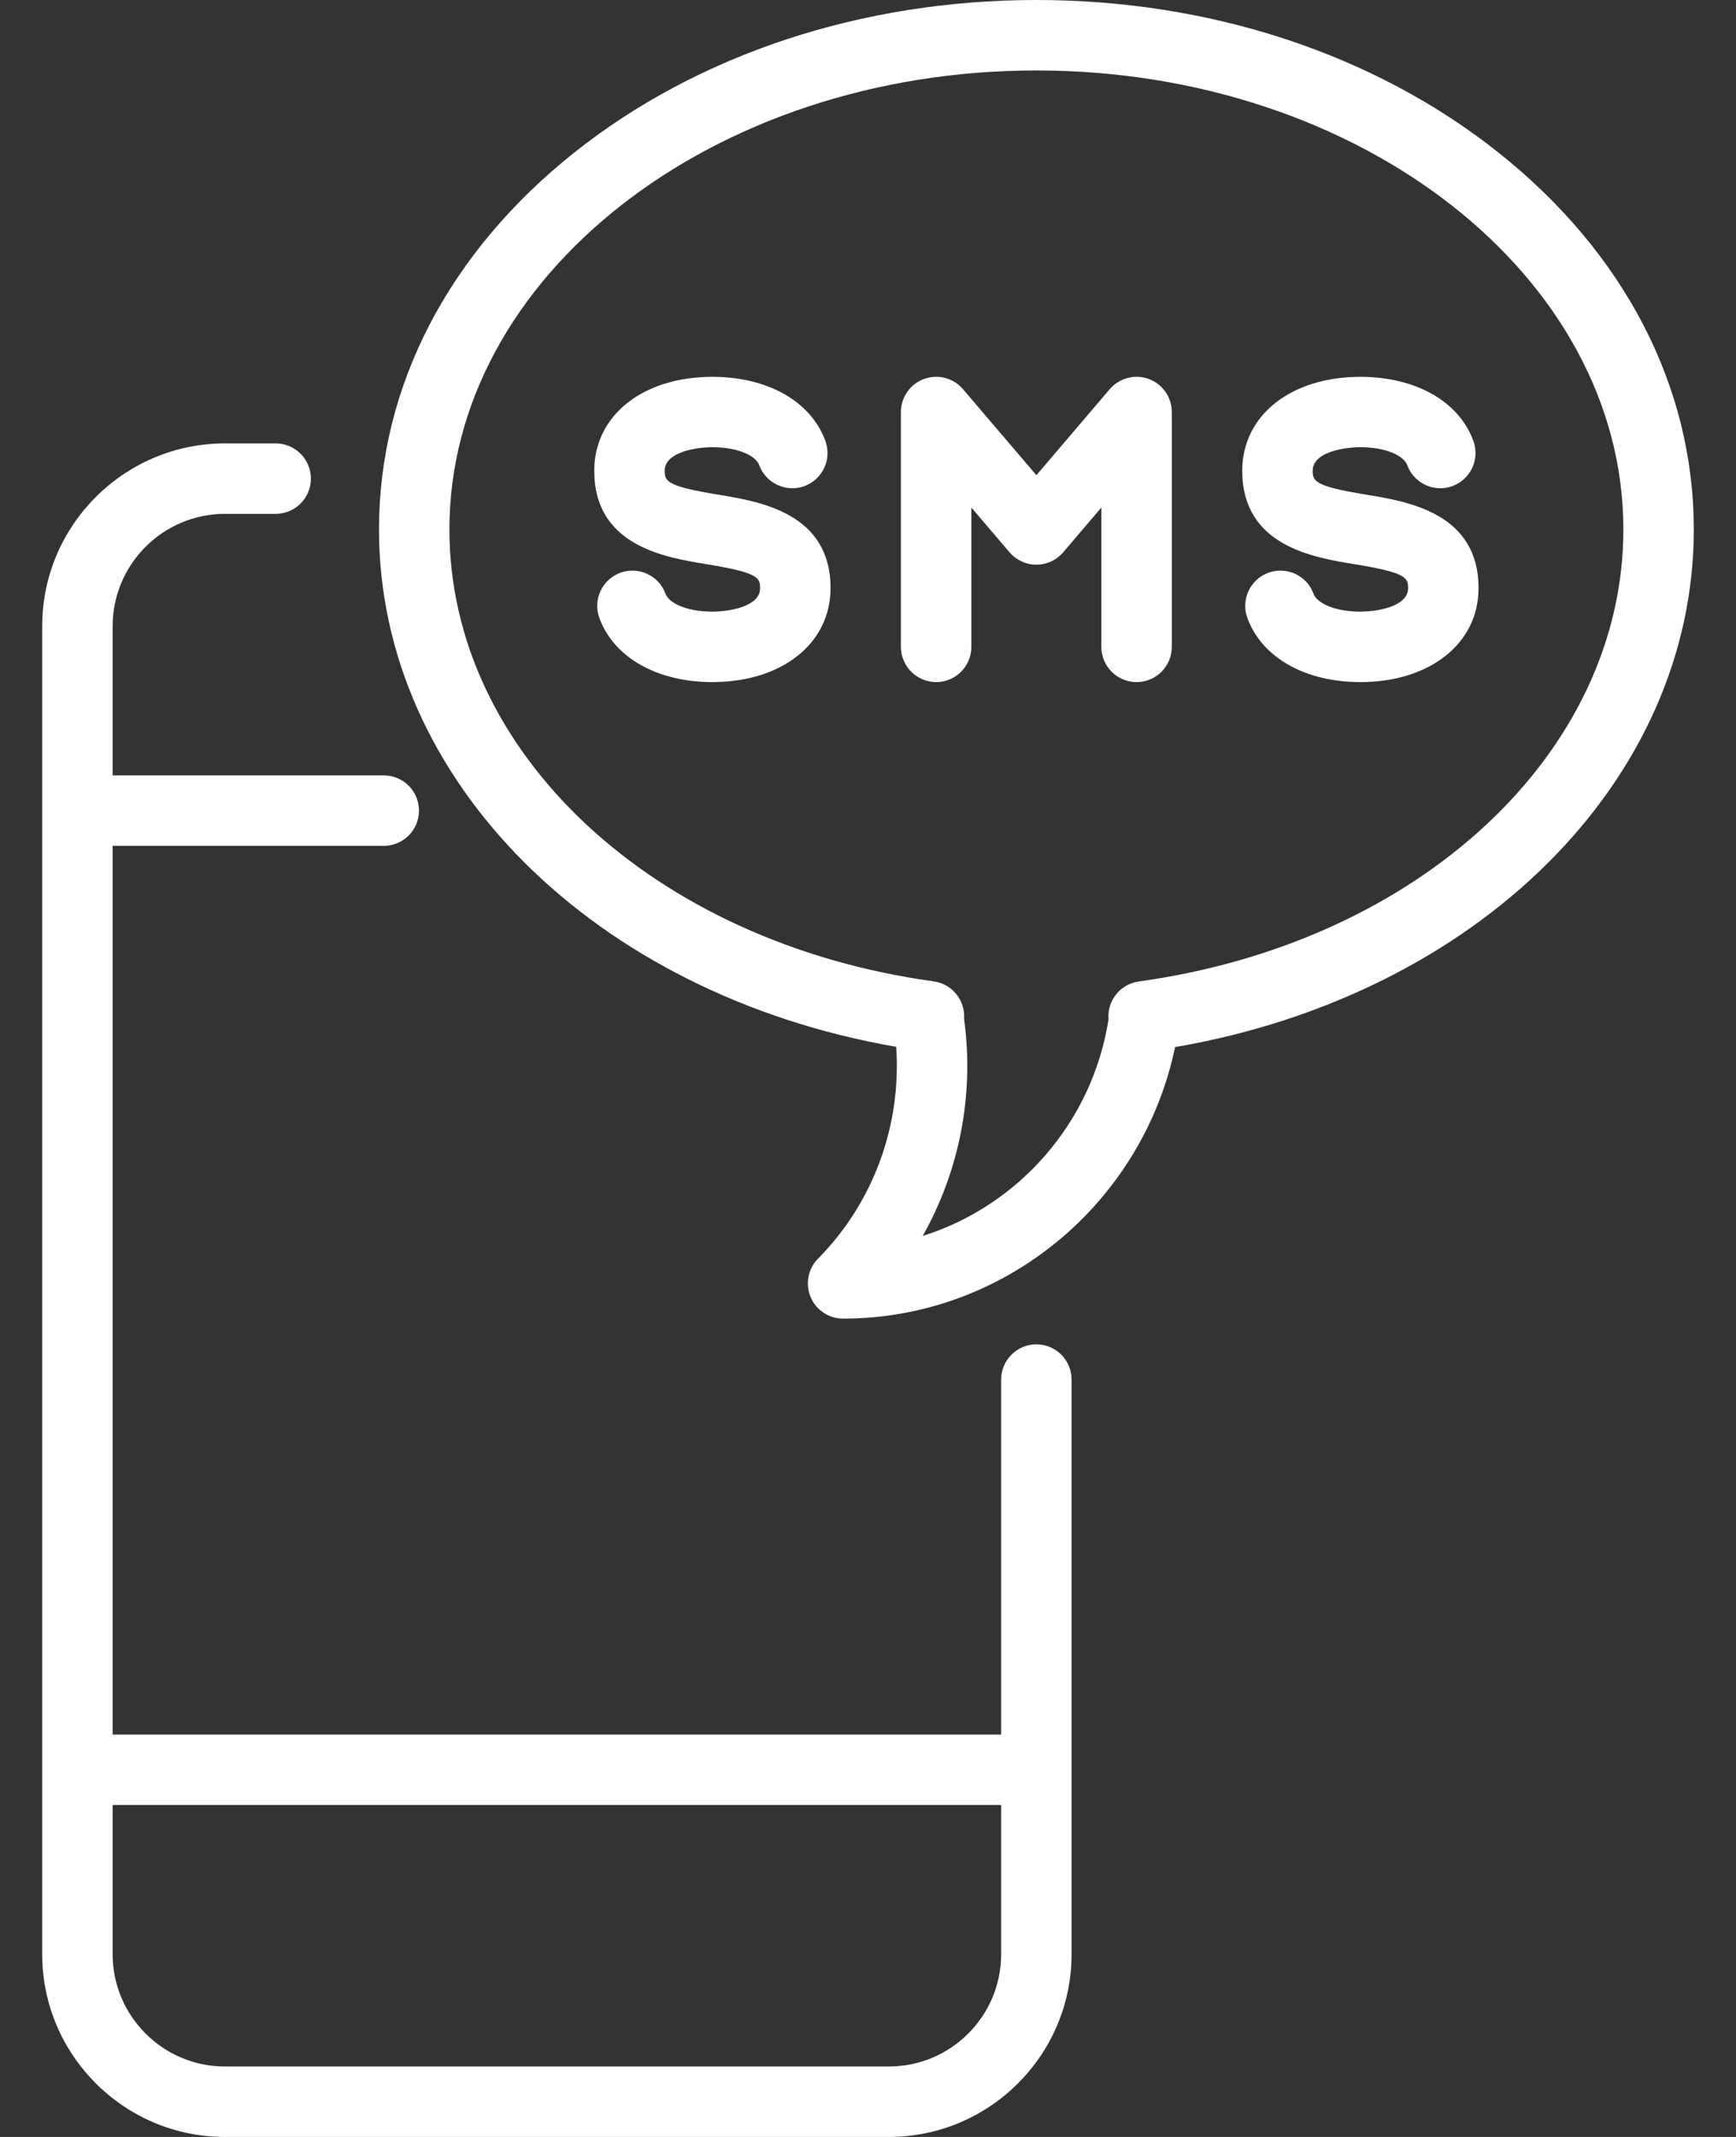 <svg width="26" height="32" viewBox="0 0 26 32" fill="none" xmlns="http://www.w3.org/2000/svg">
<rect x="0" y="0" width="26" height="32" fill="#333333" stroke="none"/>
<path d="M15.522 20.131C15.23 20.131 14.994 20.368 14.994 20.659V25.974H1.687V12.666H5.748C6.039 12.666 6.275 12.43 6.275 12.139C6.275 11.847 6.039 11.611 5.748 11.611H1.687V9.377C1.687 8.449 2.442 7.695 3.369 7.695H4.129C4.42 7.695 4.656 7.459 4.656 7.167C4.656 6.876 4.42 6.64 4.129 6.64H3.369C1.86 6.64 0.632 7.868 0.632 9.377V29.263C0.632 30.772 1.86 32 3.369 32H13.312C14.821 32 16.049 30.772 16.049 29.263V20.659C16.049 20.368 15.813 20.131 15.522 20.131ZM13.312 30.945H3.369C2.442 30.945 1.687 30.191 1.687 29.263V27.029H14.994V29.263C14.994 30.191 14.24 30.945 13.312 30.945Z" fill="white"/>
<path d="M10.754 7.407C9.987 7.282 9.955 7.207 9.955 7.049C9.955 6.771 10.422 6.697 10.669 6.697C11.066 6.697 11.322 6.831 11.37 6.963C11.469 7.237 11.772 7.379 12.046 7.28C12.32 7.18 12.461 6.878 12.362 6.604C12.147 6.011 11.498 5.643 10.669 5.643C9.627 5.643 8.9 6.221 8.9 7.049C8.9 8.173 9.954 8.346 10.584 8.449C11.351 8.574 11.384 8.649 11.384 8.807C11.384 9.086 10.916 9.159 10.669 9.159C10.272 9.159 10.016 9.025 9.968 8.893C9.869 8.619 9.566 8.478 9.293 8.576C9.019 8.676 8.877 8.978 8.976 9.252C9.191 9.845 9.84 10.214 10.669 10.214C11.711 10.214 12.439 9.636 12.439 8.807C12.439 7.683 11.384 7.51 10.754 7.407Z" fill="white"/>
<path d="M20.459 7.407C19.692 7.282 19.66 7.207 19.66 7.049C19.66 6.771 20.127 6.697 20.374 6.697C20.771 6.697 21.027 6.831 21.075 6.963C21.175 7.237 21.477 7.379 21.751 7.28C22.025 7.18 22.166 6.878 22.067 6.604C21.852 6.011 21.203 5.643 20.374 5.643C19.332 5.643 18.605 6.221 18.605 7.049C18.605 8.173 19.659 8.346 20.289 8.449C21.056 8.574 21.089 8.649 21.089 8.807C21.089 9.086 20.621 9.159 20.374 9.159C19.977 9.159 19.721 9.025 19.673 8.893C19.574 8.619 19.272 8.477 18.998 8.576C18.724 8.676 18.582 8.978 18.681 9.252C18.896 9.845 19.545 10.214 20.374 10.214C21.416 10.214 22.144 9.636 22.144 8.807C22.144 7.683 21.089 7.51 20.459 7.407Z" fill="white"/>
<path d="M17.205 5.675C16.998 5.599 16.765 5.66 16.621 5.827L15.522 7.116L14.422 5.827C14.279 5.659 14.046 5.599 13.838 5.675C13.631 5.751 13.493 5.949 13.493 6.17V9.686C13.493 9.978 13.73 10.214 14.021 10.214C14.312 10.214 14.548 9.978 14.548 9.686V7.6L15.12 8.271C15.221 8.388 15.367 8.456 15.522 8.456C15.676 8.456 15.823 8.388 15.923 8.271L16.495 7.6V9.686C16.495 9.978 16.731 10.214 17.023 10.214C17.314 10.214 17.55 9.978 17.55 9.686V6.17C17.55 5.949 17.412 5.752 17.205 5.675Z" fill="white"/>
<path d="M22.439 2.282C20.586 0.81 18.129 0 15.522 0C12.914 0 10.457 0.81 8.604 2.282C6.716 3.782 5.676 5.787 5.676 7.928C5.676 11.687 8.908 14.892 13.422 15.676C13.504 16.848 13.081 18.011 12.252 18.847C12.102 18.999 12.058 19.225 12.14 19.422C12.222 19.618 12.414 19.746 12.627 19.746C15.039 19.746 17.11 18.024 17.599 15.68C22.125 14.902 25.368 11.693 25.368 7.928C25.368 5.787 24.328 3.782 22.439 2.282ZM17.056 14.697C16.782 14.735 16.583 14.979 16.602 15.255C16.602 15.258 16.603 15.26 16.603 15.262C16.36 16.815 15.252 18.057 13.819 18.508C14.369 17.534 14.595 16.39 14.439 15.258C14.439 15.257 14.439 15.256 14.439 15.255C14.458 14.979 14.26 14.734 13.985 14.696C9.782 14.115 6.731 11.269 6.731 7.928C6.731 4.138 10.674 1.055 15.522 1.055C20.369 1.055 24.313 4.138 24.313 7.928C24.313 11.27 21.261 14.116 17.056 14.697Z" fill="white"/>
</svg>
